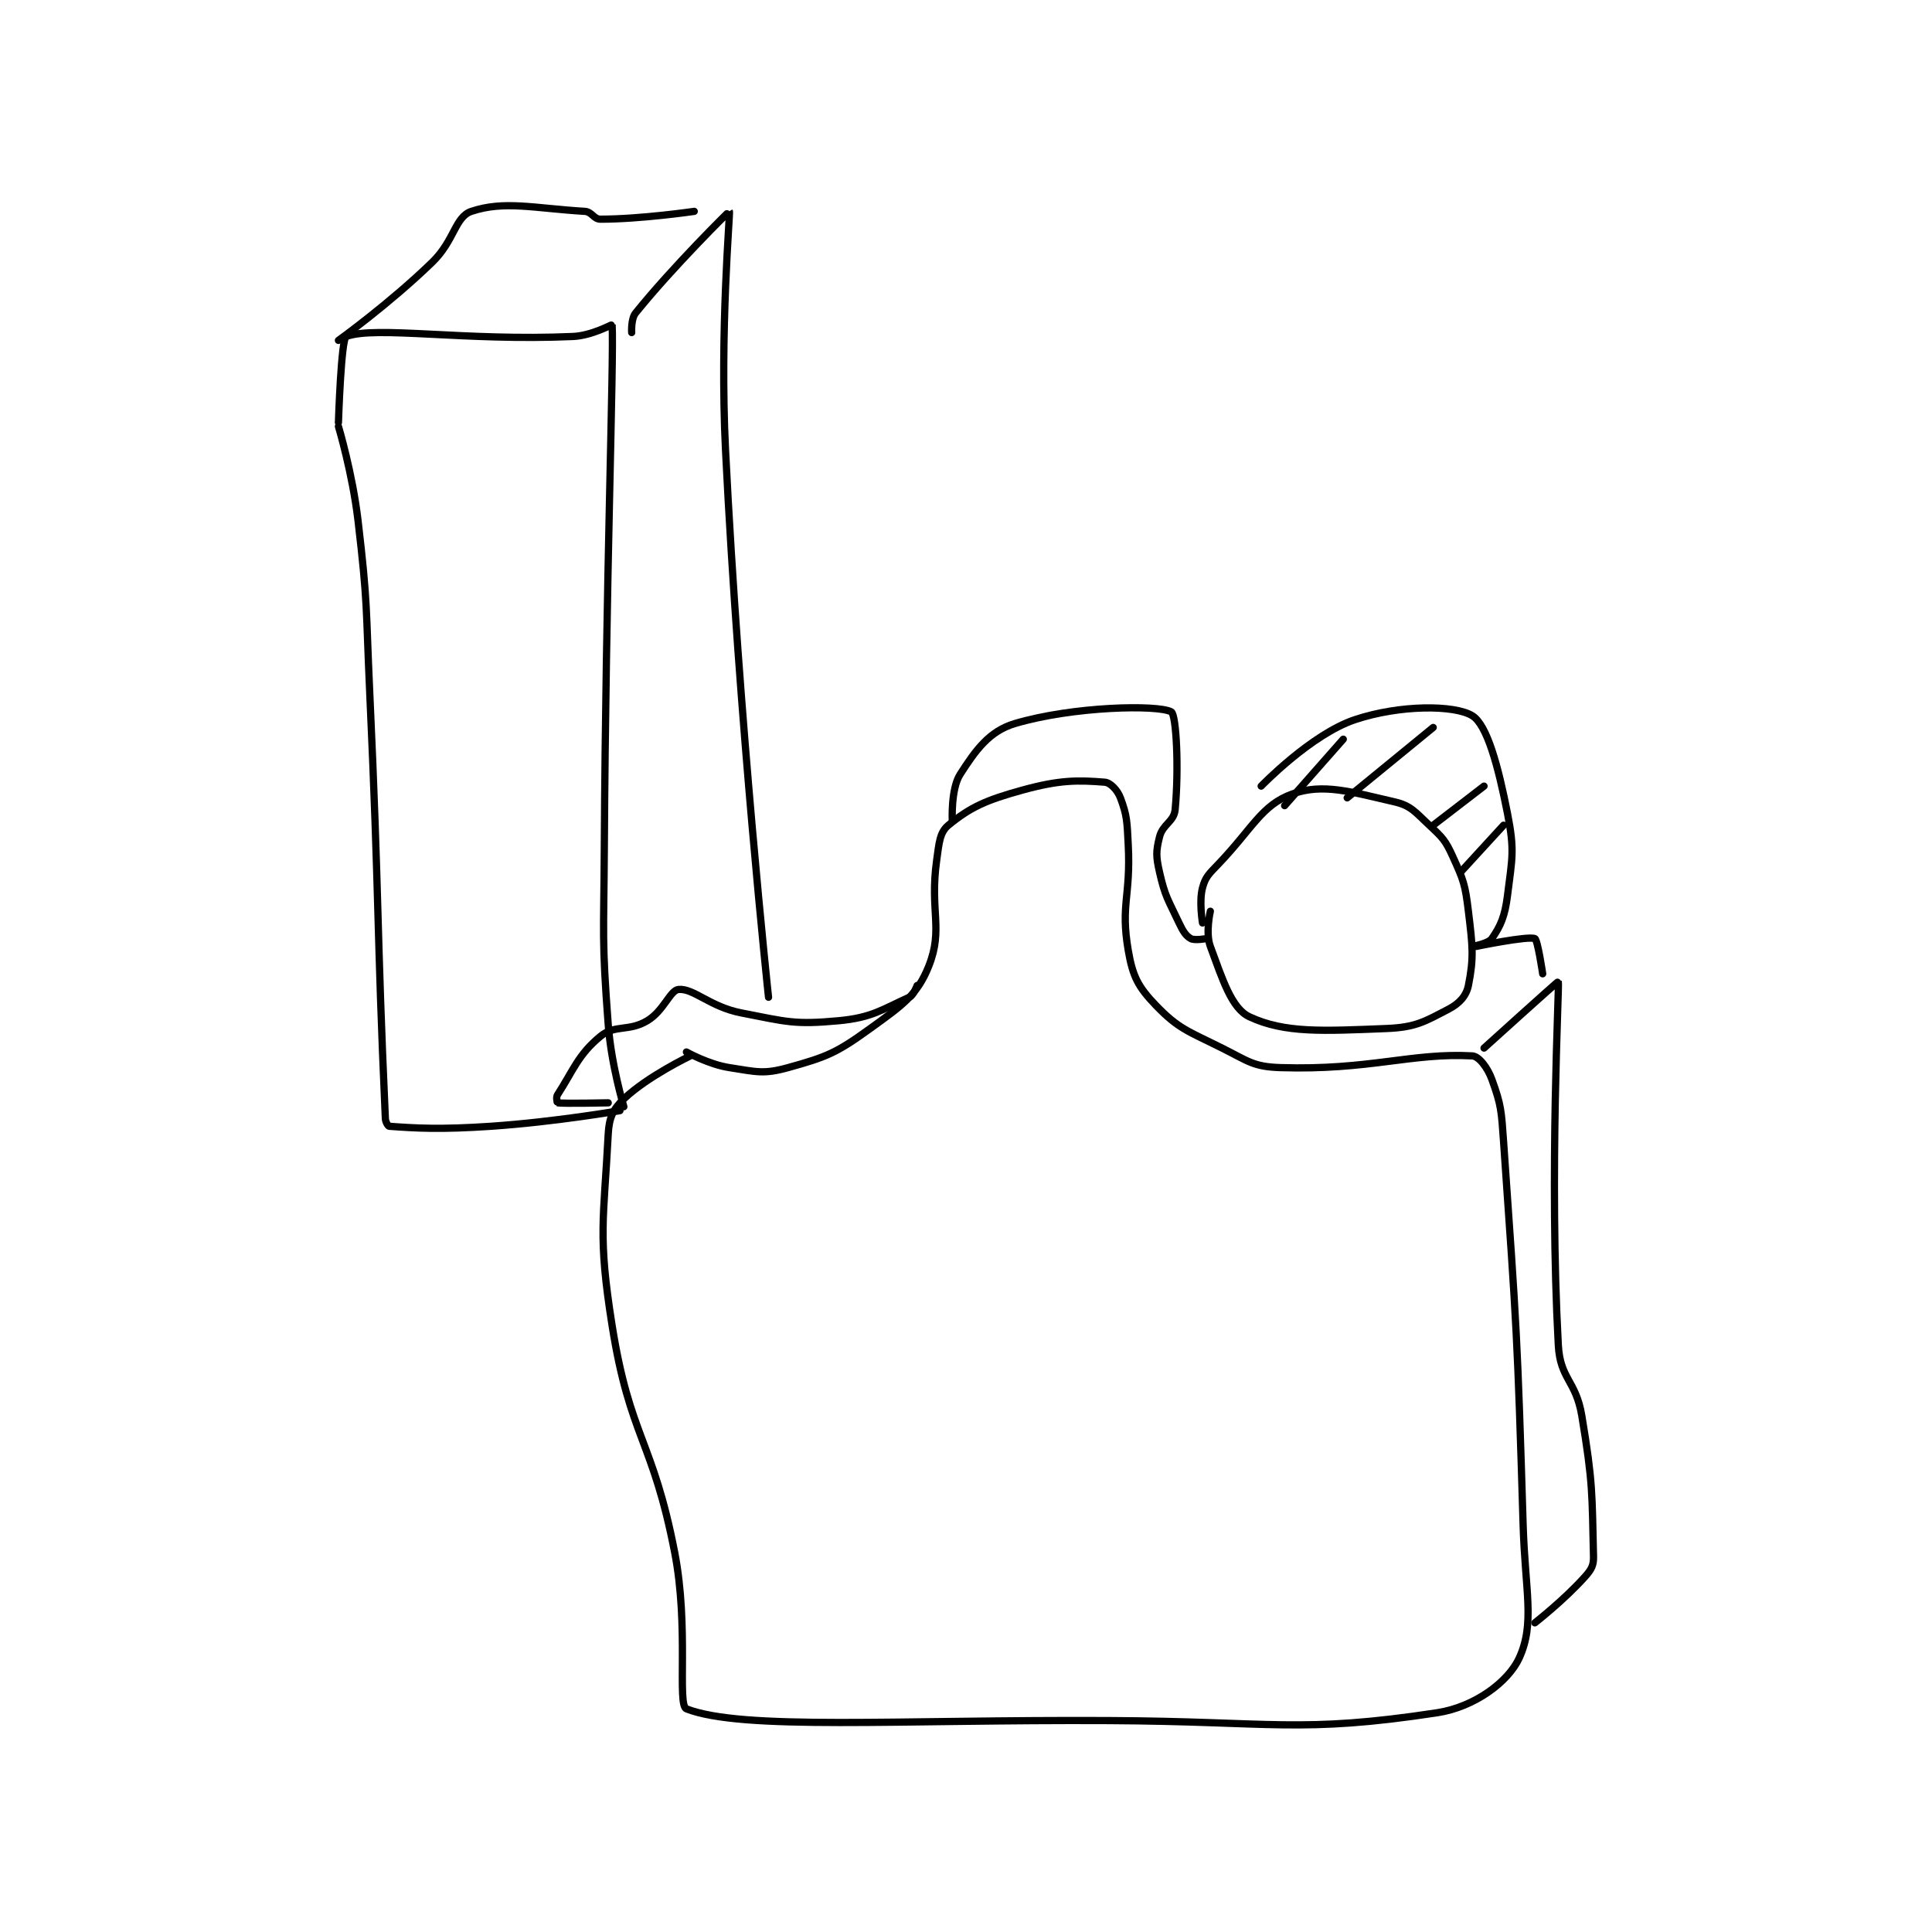 <?xml version="1.0" encoding="utf-8"?>
<!DOCTYPE svg PUBLIC "-//W3C//DTD SVG 1.1//EN" "http://www.w3.org/Graphics/SVG/1.1/DTD/svg11.dtd">
<svg viewBox="0 0 800 800" preserveAspectRatio="xMinYMin meet" xmlns="http://www.w3.org/2000/svg" version="1.1">
<g fill="none" stroke="black" stroke-linecap="round" stroke-linejoin="round" stroke-width="1.853">
<g transform="translate(140.14,87.52) scale(1.619) translate(-92,-36.417)">
<path id="0" d="M181 251.417 C181 251.417 186.663 254.596 192 255.417 C198.892 256.477 200.697 257.168 207 255.417 C216.991 252.641 219.354 251.661 228 245.417 C236.136 239.541 240.037 236.912 243 229.417 C246.755 219.919 243.198 215.392 245 202.417 C245.622 197.938 245.779 195.234 248 193.417 C253.651 188.793 257.605 187 267 184.417 C276.428 181.824 281.065 181.862 288 182.417 C289.438 182.532 291.257 184.434 292 186.417 C293.724 191.013 293.695 192.463 294 198.417 C294.681 211.699 291.991 213.647 294 225.417 C295.131 232.04 296.517 234.747 301 239.417 C306.911 245.574 309.283 246.058 318 250.417 C324.78 253.806 325.968 255.197 333 255.417 C355.692 256.126 366.576 251.56 382 252.417 C383.685 252.51 385.899 255.388 387 258.417 C389.407 265.036 389.439 266.424 390 274.417 C393.403 322.911 393.519 323.544 395 372.417 C395.513 389.331 398.067 397.543 394 406.417 C391.212 412.501 382.62 418.951 373 420.417 C337.941 425.759 330.938 422.635 289 422.417 C235.065 422.136 195.42 425.003 181 419.417 C178.557 418.47 181.72 398.606 178 379.417 C172.398 350.524 166.548 350.041 162 321.417 C158.307 298.175 159.854 294.57 161 272.417 C161.215 268.25 162.218 266.066 165 263.417 C171.08 257.626 182 252.417 182 252.417 "/>
<path id="1" d="M385 250.417 C385 250.417 403.96 233.257 404 233.417 C404.304 234.631 401.621 282.401 404 326.417 C404.469 335.089 408.503 335.433 410 344.417 C412.876 361.674 412.606 364.244 413 380.417 C413.054 382.637 412.519 383.695 411 385.417 C405.731 391.388 398 397.417 398 397.417 "/>
<path id="2" d="M315 215.417 C315 215.417 313.713 220.942 315 224.417 C318.104 232.796 320.412 240.276 325 242.417 C334.075 246.652 343.858 246.05 360 245.417 C367.495 245.123 369.816 243.656 376 240.417 C378.705 239 380.474 237.047 381 234.417 C382.428 227.277 382.092 224.422 381 215.417 C380.168 208.551 379.786 207.546 377 201.417 C375.111 197.26 374.396 196.587 371 193.417 C367.318 189.98 366.318 188.404 362 187.417 C350.984 184.899 343.837 182.63 336 185.417 C328.129 188.215 325.818 194.215 317 203.417 C314.605 205.916 313.738 206.649 313 209.417 C312.06 212.942 313 218.417 313 218.417 "/>
<path id="3" d="M328 183.417 C328 183.417 340.764 170.162 352 166.417 C363.488 162.587 377.448 162.615 382 165.417 C385.778 167.741 388.625 178.28 391 190.417 C392.863 199.941 392.216 201.691 391 211.417 C390.334 216.743 389.237 219.186 387 222.417 C386.113 223.698 382 224.417 382 224.417 "/>
<path id="4" d="M390 193.417 L379 205.417 "/>
<path id="5" d="M385 183.417 L372 193.417 "/>
<path id="6" d="M372 168.417 L350 186.417 "/>
<path id="7" d="M349 171.417 L334 188.417 "/>
<path id="8" d="M400 231.417 C400 231.417 398.719 222.713 398 222.417 C396.213 221.681 383 224.417 383 224.417 "/>
<path id="9" d="M314 222.417 C314 222.417 310.965 222.968 310 222.417 C308.725 221.688 308.003 220.549 307 218.417 C304.154 212.368 303.427 211.697 302 205.417 C301.091 201.418 301.076 200.112 302 196.417 C302.821 193.132 305.707 192.537 306 189.417 C306.988 178.88 306.303 165.116 305 164.417 C301.529 162.554 279.914 162.998 265 167.417 C258.488 169.346 255.001 174.166 251 180.417 C248.581 184.197 249 192.417 249 192.417 "/>
<path id="10" d="M240 234.417 C240 234.417 239.115 236.915 238 237.417 C231.111 240.517 228.482 242.628 220 243.417 C208.659 244.472 206.761 243.712 195 241.417 C187.046 239.865 182.846 235.096 179 235.417 C176.85 235.596 175.222 240.883 171 243.417 C166.25 246.267 162.75 244.319 159 247.417 C153.268 252.151 152.115 256.058 148 262.417 C147.628 262.992 147.962 264.411 148 264.417 C149.587 264.661 161 264.417 161 264.417 "/>
<path id="11" d="M164 266.417 C164 266.417 147.439 269.302 131 270.417 C118.153 271.288 111.77 270.918 105 270.417 C104.701 270.394 104.042 269.348 104 268.417 C101.761 218.718 102.491 213.867 100 159.417 C98.993 137.405 99.549 137.085 97 115.417 C95.587 103.404 92 91.417 92 91.417 "/>
<path id="12" d="M92 90.417 C92 90.417 92.681 68.9 94 68.417 C101.6 65.63 124.264 69.64 152 68.417 C156.845 68.203 161.991 65.272 162 65.417 C162.497 73.549 160.374 132.459 160 199.417 C159.874 221.898 159.326 222.314 161 244.417 C161.791 254.862 165 265.417 165 265.417 "/>
<path id="13" d="M167 67.417 C167 67.417 166.781 63.928 168 62.417 C177.518 50.614 191.962 36.359 192 36.417 C192.224 36.757 189.494 67.153 191 97.417 C194.472 167.202 202 237.417 202 237.417 "/>
<path id="14" d="M92 69.417 C92 69.417 105.092 60.004 116 49.417 C121.683 43.901 121.822 37.809 126 36.417 C134.454 33.599 142.038 35.631 155 36.417 C156.842 36.528 157.281 38.417 159 38.417 C169.314 38.417 183 36.417 183 36.417 "/>
</g>
</g>
</svg>
